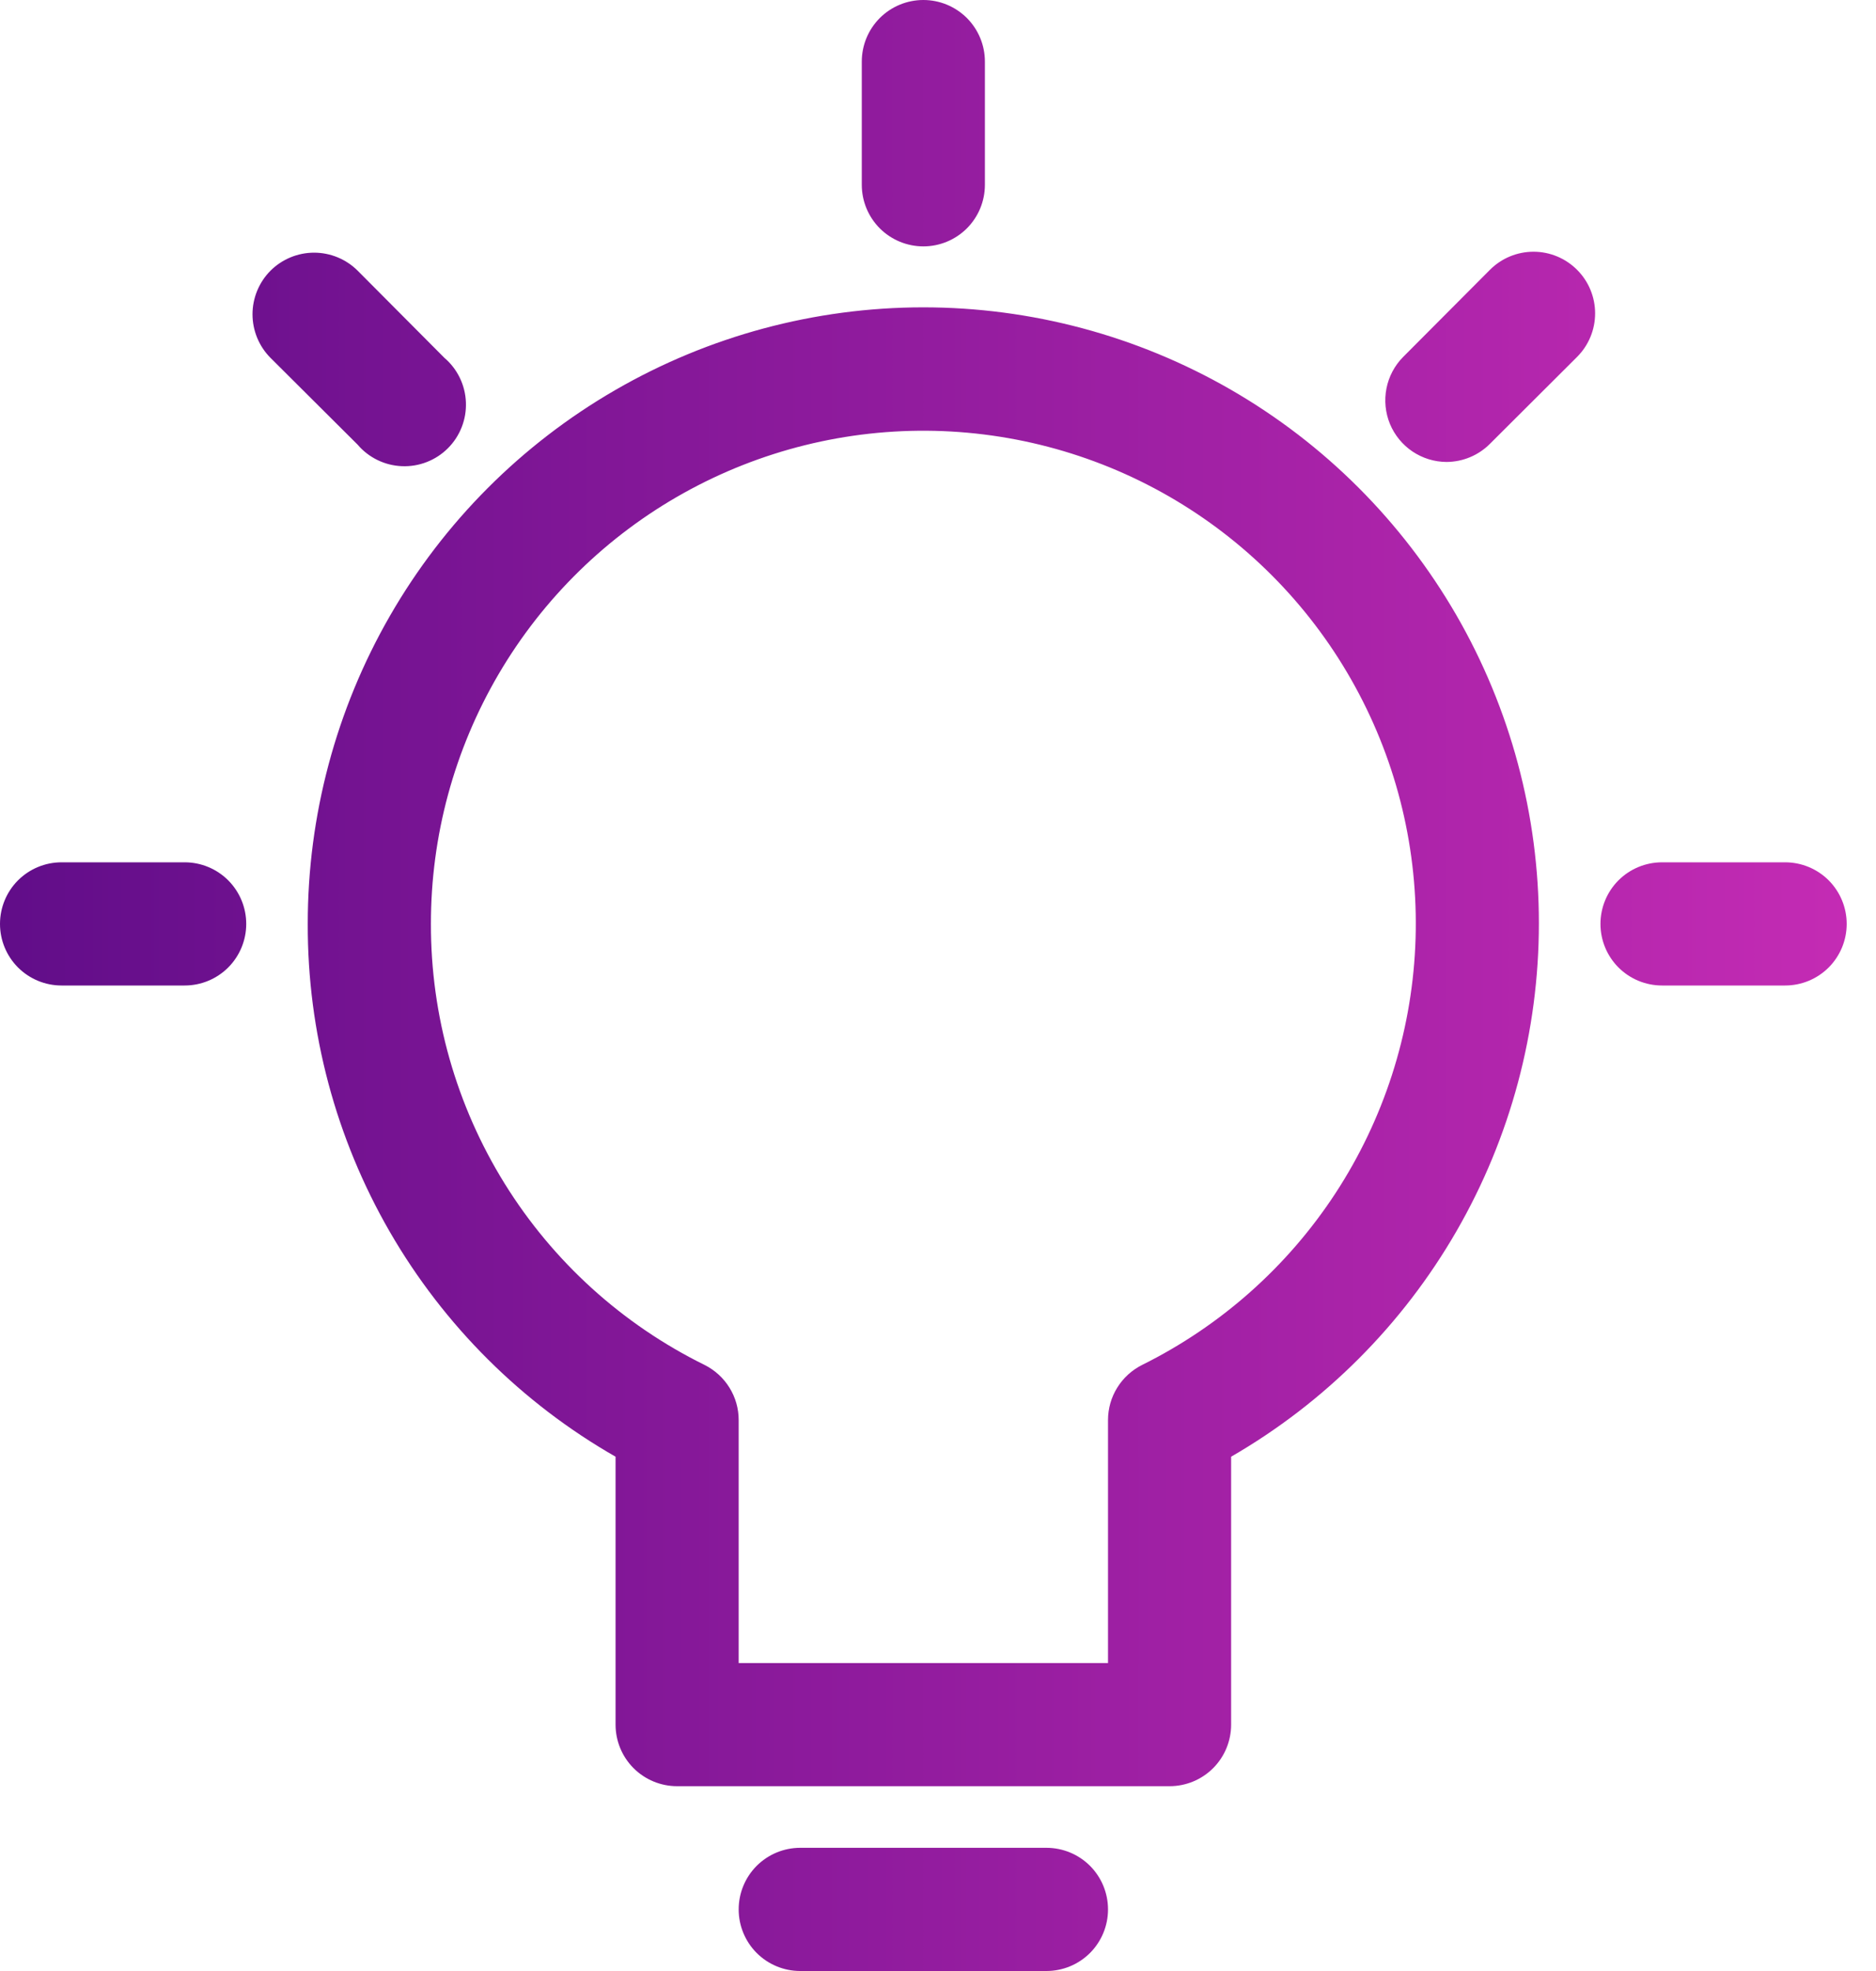<svg width="40" height="42" viewBox="0 0 40 42" fill="none" xmlns="http://www.w3.org/2000/svg">
<path d="M18.375 3.938V1.312C18.375 0.964 18.513 0.631 18.759 0.384C19.006 0.138 19.339 0 19.688 0C20.036 0 20.369 0.138 20.616 0.384C20.862 0.631 21 0.964 21 1.312V3.938C21 4.286 20.862 4.619 20.616 4.866C20.369 5.112 20.036 5.25 19.688 5.25C19.339 5.25 19.006 5.112 18.759 4.866C18.513 4.619 18.375 4.286 18.375 3.938ZM7.626 9.476C7.743 9.614 7.888 9.725 8.051 9.804C8.214 9.883 8.391 9.927 8.572 9.934C8.753 9.941 8.933 9.911 9.101 9.845C9.27 9.779 9.423 9.679 9.551 9.551C9.679 9.423 9.779 9.27 9.845 9.101C9.911 8.933 9.941 8.753 9.934 8.572C9.927 8.391 9.883 8.214 9.804 8.051C9.725 7.888 9.614 7.743 9.476 7.626L7.626 5.768C7.504 5.646 7.359 5.55 7.2 5.484C7.04 5.418 6.869 5.384 6.697 5.384C6.525 5.384 6.354 5.418 6.194 5.484C6.035 5.55 5.89 5.646 5.768 5.768C5.646 5.89 5.55 6.035 5.484 6.194C5.418 6.354 5.384 6.525 5.384 6.697C5.384 6.869 5.418 7.04 5.484 7.2C5.55 7.359 5.646 7.504 5.768 7.626L7.626 9.476ZM30.844 9.844C31.191 9.842 31.524 9.703 31.769 9.457L33.626 7.606C33.748 7.484 33.845 7.339 33.911 7.18C33.977 7.021 34.011 6.85 34.011 6.677C34.011 6.505 33.977 6.334 33.911 6.175C33.845 6.015 33.748 5.871 33.626 5.749C33.504 5.627 33.359 5.53 33.2 5.464C33.041 5.398 32.87 5.364 32.698 5.364C32.525 5.364 32.354 5.398 32.195 5.464C32.036 5.53 31.891 5.627 31.769 5.749L29.918 7.606C29.736 7.789 29.612 8.023 29.562 8.277C29.512 8.531 29.538 8.794 29.636 9.033C29.735 9.272 29.903 9.477 30.117 9.621C30.332 9.765 30.585 9.843 30.844 9.844ZM1.312 21H3.938C4.286 21 4.619 20.862 4.866 20.616C5.112 20.369 5.25 20.036 5.25 19.688C5.25 19.339 5.112 19.006 4.866 18.759C4.619 18.513 4.286 18.375 3.938 18.375H1.312C0.964 18.375 0.631 18.513 0.384 18.759C0.138 19.006 0 19.339 0 19.688C0 20.036 0.138 20.369 0.384 20.616C0.631 20.862 0.964 21 1.312 21ZM38.062 18.375H35.438C35.089 18.375 34.756 18.513 34.509 18.759C34.263 19.006 34.125 19.339 34.125 19.688C34.125 20.036 34.263 20.369 34.509 20.616C34.756 20.862 35.089 21 35.438 21H38.062C38.411 21 38.744 20.862 38.991 20.616C39.237 20.369 39.375 20.036 39.375 19.688C39.375 19.339 39.237 19.006 38.991 18.759C38.744 18.513 38.411 18.375 38.062 18.375ZM6.562 19.688C6.56 17.383 7.165 15.118 8.315 13.122C9.465 11.125 11.121 9.466 13.116 8.313C15.111 7.159 17.375 6.551 19.679 6.549C21.984 6.548 24.248 7.153 26.244 8.304C28.241 9.455 29.898 11.112 31.052 13.107C32.205 15.102 32.812 17.366 32.812 19.671C32.813 21.975 32.207 24.239 31.055 26.235C29.903 28.231 28.246 29.888 26.25 31.041V36.75C26.25 37.098 26.112 37.432 25.866 37.678C25.619 37.924 25.286 38.062 24.938 38.062H14.438C14.089 38.062 13.756 37.924 13.509 37.678C13.263 37.432 13.125 37.098 13.125 36.75V31.041C11.125 29.897 9.465 28.244 8.312 26.25C7.159 24.255 6.555 21.991 6.562 19.688ZM9.188 19.688C9.184 21.643 9.729 23.56 10.76 25.221C11.791 26.882 13.268 28.221 15.022 29.085C15.24 29.194 15.424 29.361 15.553 29.569C15.682 29.776 15.75 30.015 15.75 30.26V35.438H23.625V30.26C23.625 30.015 23.693 29.776 23.822 29.569C23.951 29.361 24.135 29.194 24.353 29.085C26.03 28.253 27.454 26.989 28.478 25.422C29.501 23.855 30.088 22.043 30.176 20.173C30.264 18.304 29.851 16.445 28.979 14.789C28.108 13.132 26.809 11.739 25.218 10.753C23.627 9.767 21.802 9.225 19.93 9.181C18.059 9.138 16.211 9.596 14.576 10.507C12.941 11.418 11.579 12.75 10.632 14.364C9.685 15.978 9.186 17.816 9.188 19.688ZM22.312 42C22.661 42 22.994 41.862 23.241 41.616C23.487 41.369 23.625 41.036 23.625 40.688C23.625 40.339 23.487 40.006 23.241 39.759C22.994 39.513 22.661 39.375 22.312 39.375H17.062C16.714 39.375 16.381 39.513 16.134 39.759C15.888 40.006 15.75 40.339 15.75 40.688C15.75 41.036 15.888 41.369 16.134 41.616C16.381 41.862 16.714 42 17.062 42H22.312Z" fill="url(#paint0_linear_37_2766)"/>
<defs>
<linearGradient id="paint0_linear_37_2766" x1="0" y1="42" x2="39.375" y2="42" gradientUnits="userSpaceOnUse">
<stop stop-color="#610D89"/>
<stop offset="1" stop-color="#C42BB4"/>
</linearGradient>
</defs>
</svg>
